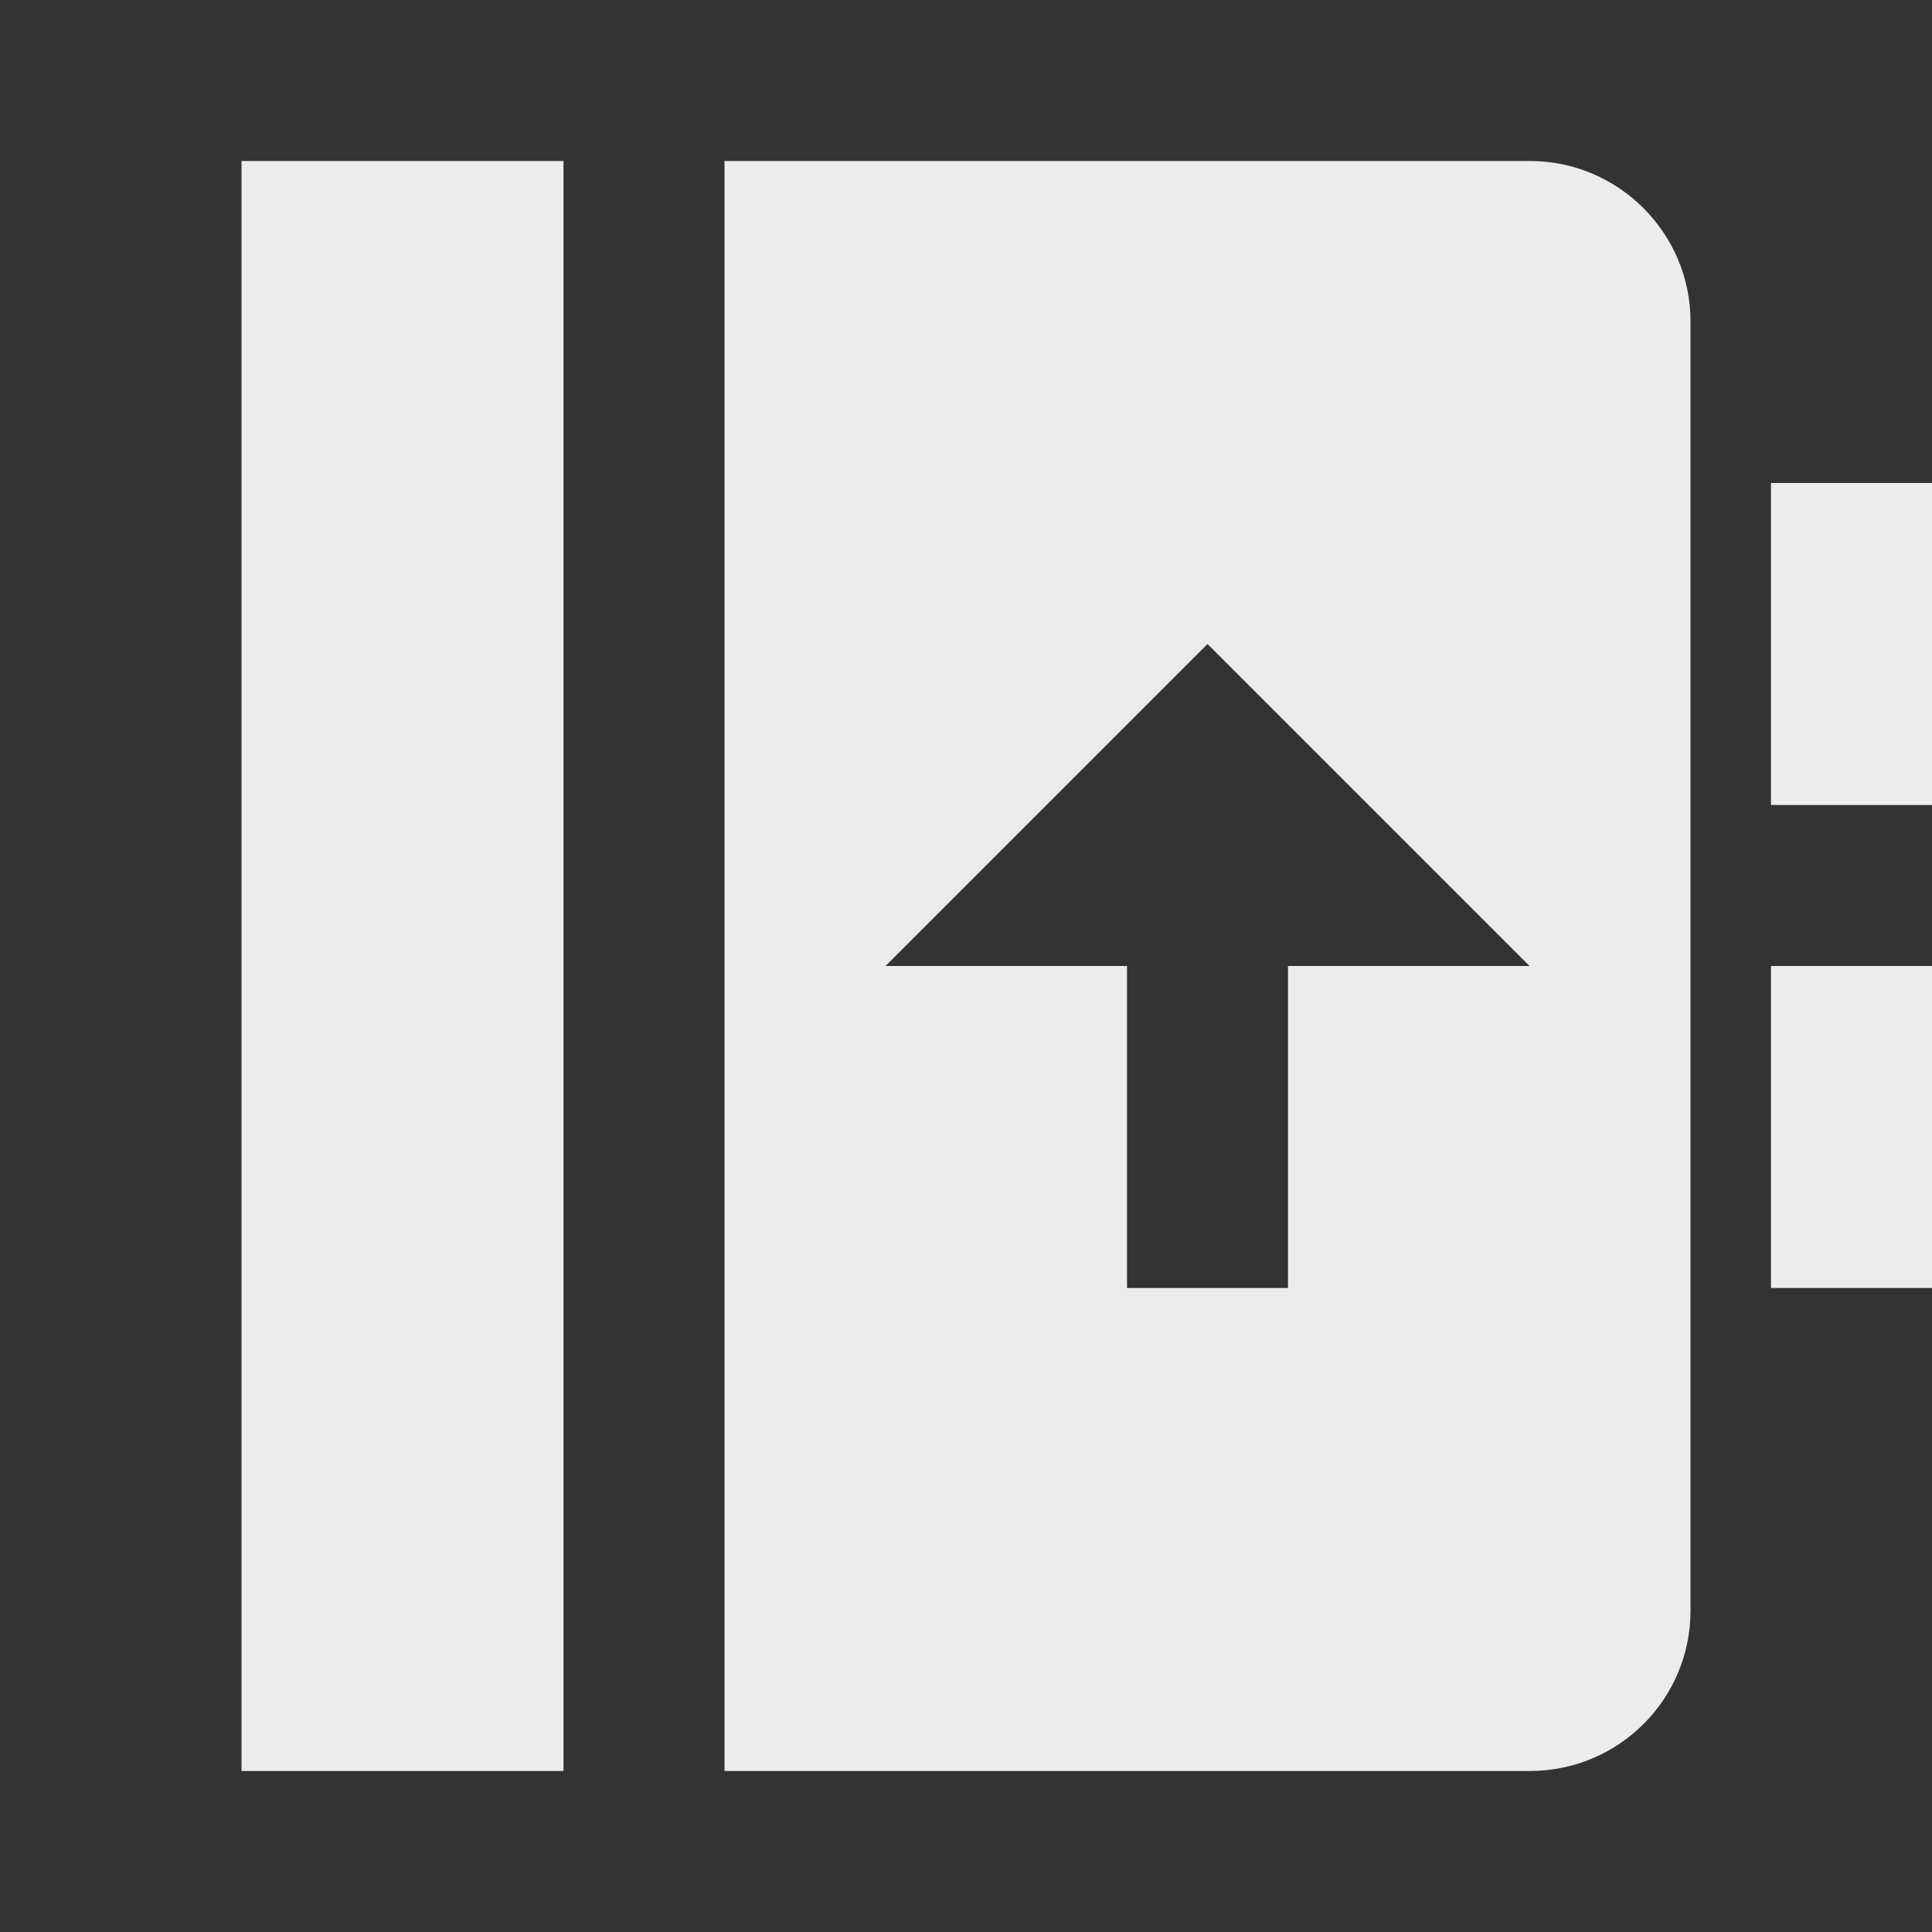 <svg width="80" height="80" viewBox="0 0 80 80" fill="none" xmlns="http://www.w3.org/2000/svg">
<rect x="0" y="0" width="80" height="80" fill="#333333" stroke="none"/>
<path d="M23.333 6.667V73.333H10V6.667H23.333ZM63.35 6.667C67.023 6.667 70 9.66 70 13.3V66.7C70 70.363 67.023 73.333 63.35 73.333H30V6.667H63.35ZM50 26.667L36.667 40H46.667V53.333H53.333V40H63.333L50 26.667ZM80 40V53.333H73.333V40H80ZM80 20V33.333H73.333V20H80Z" fill="#ECECEC"/>
</svg>
